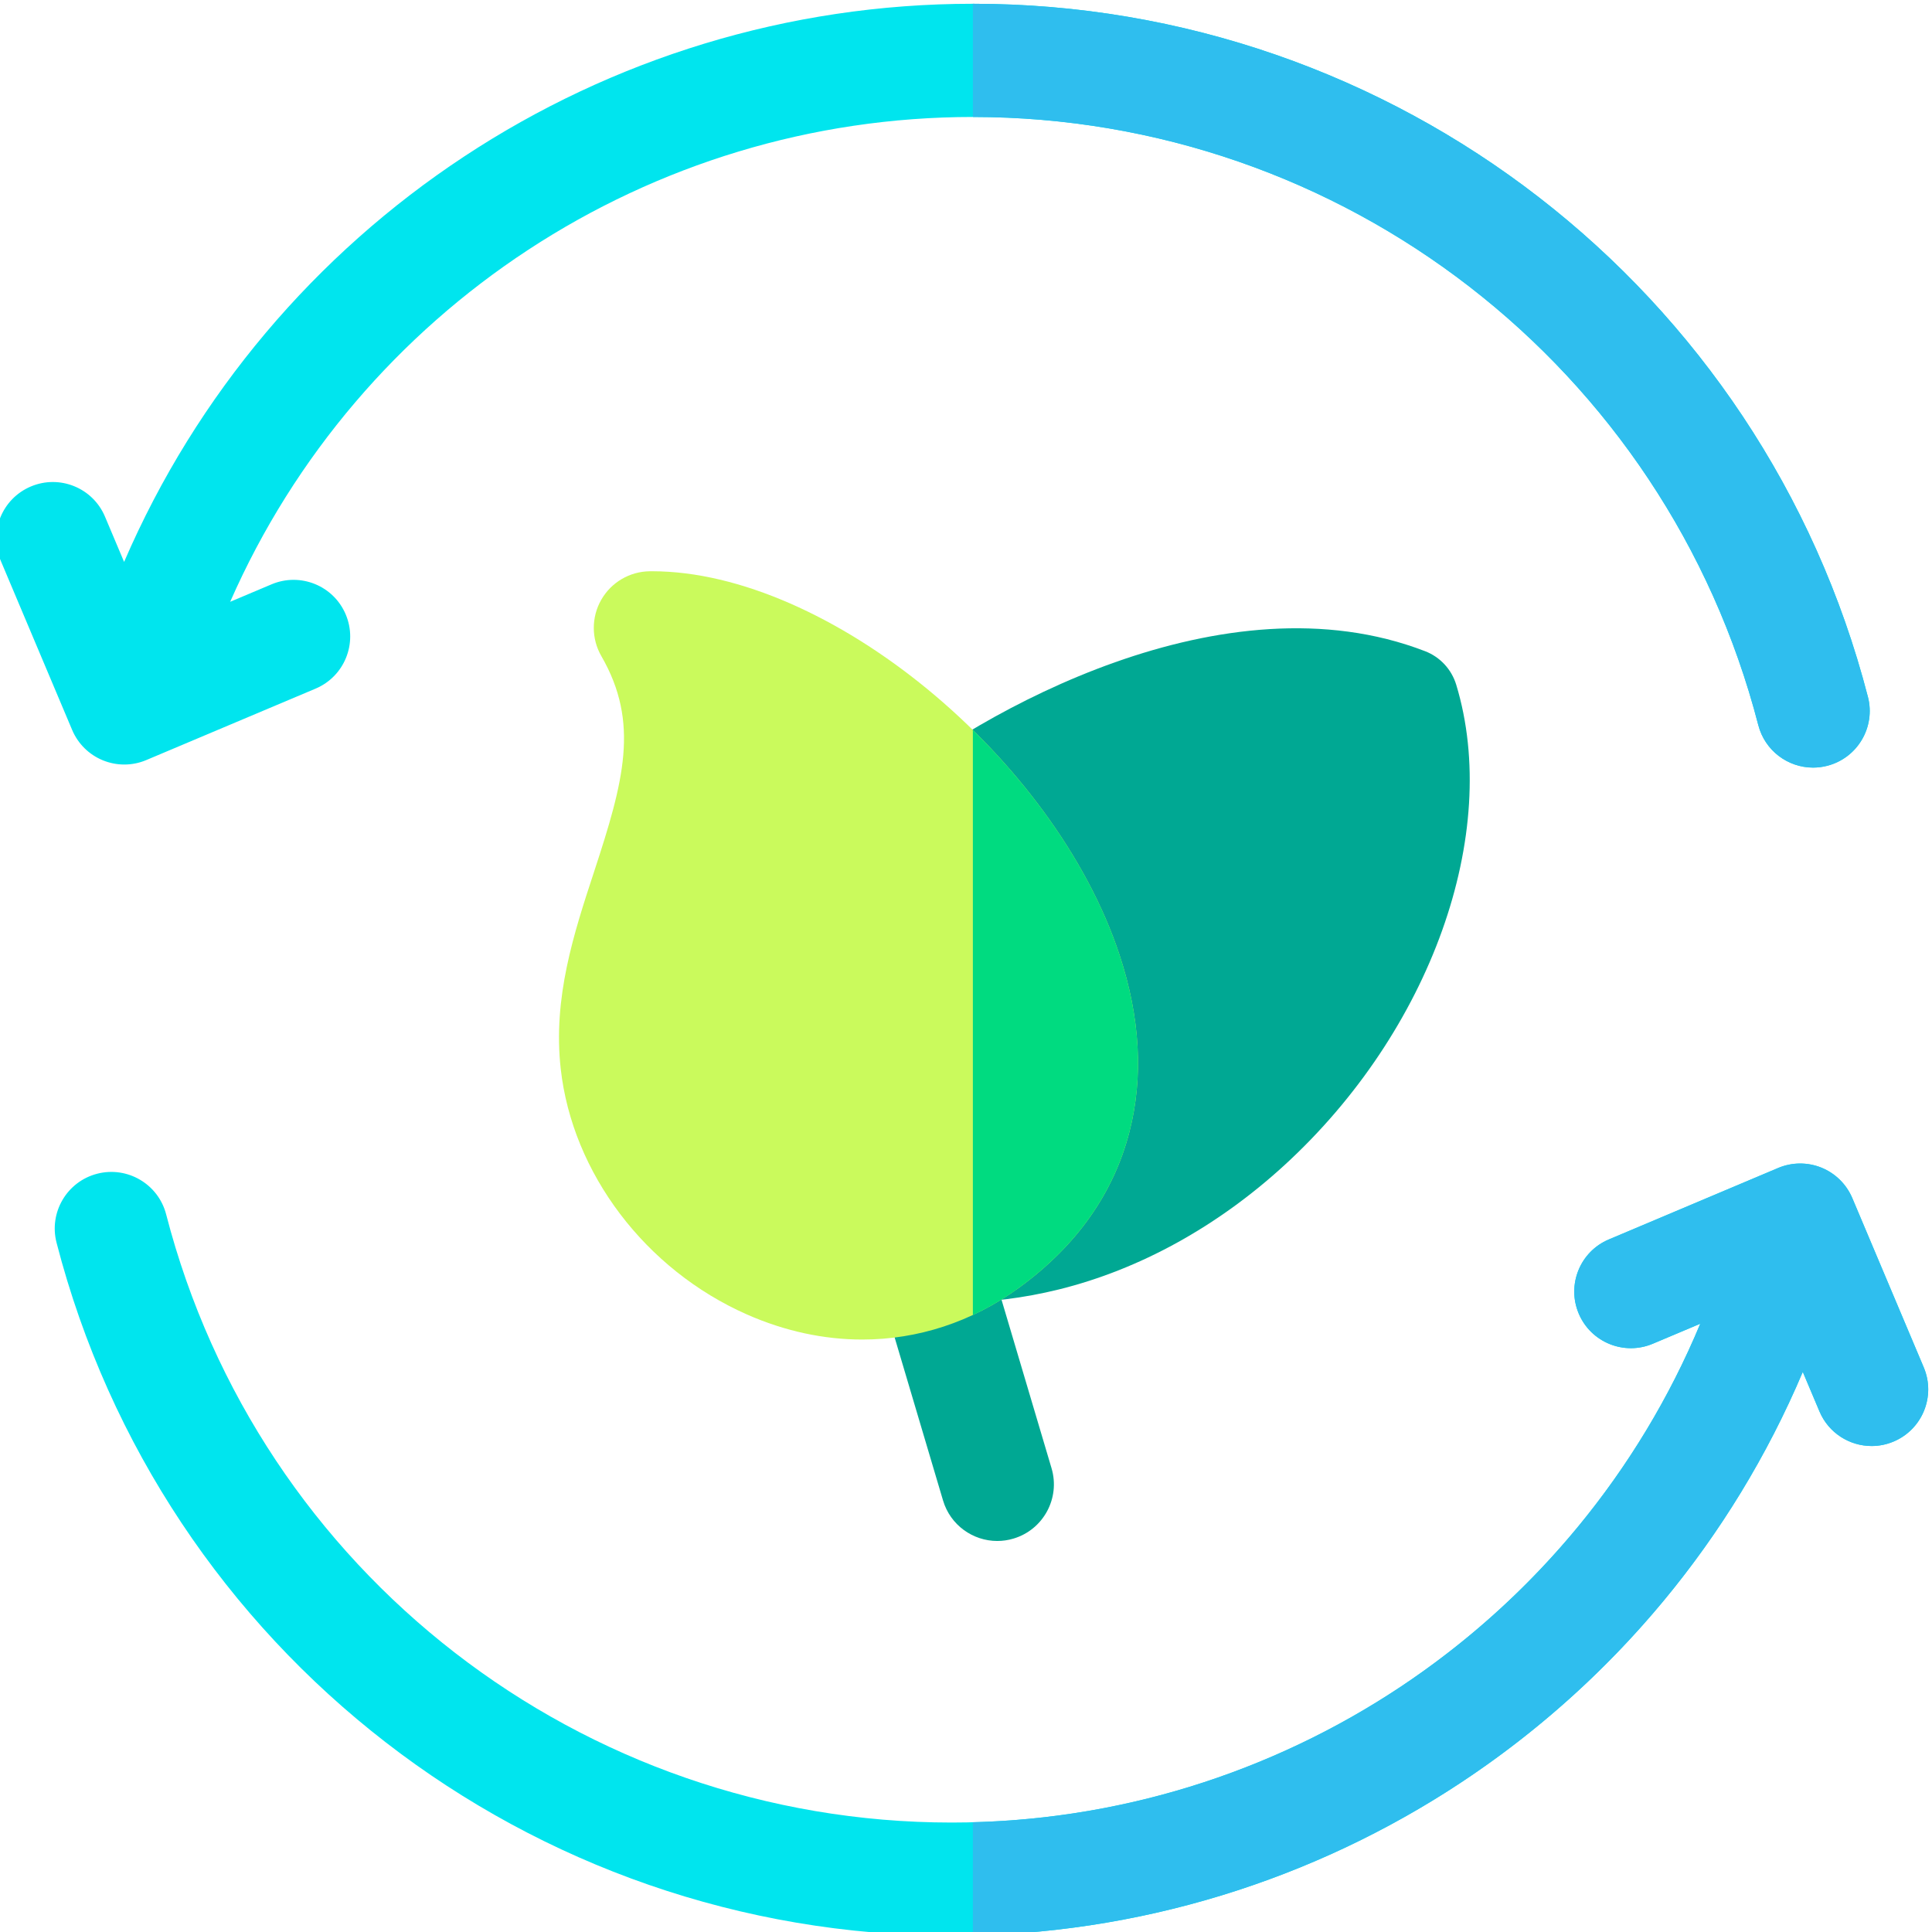 <svg height="511pt" viewBox="1 0 511.999 511" width="511pt" xmlns="http://www.w3.org/2000/svg"><path d="m265.285 407.875c-6.469 0-12.438-4.219-14.371-10.734l-34.609-116.578c-2.355-7.941 2.172-16.289 10.113-18.648 7.941-2.355 16.289 2.172 18.648 10.113l34.605 116.574c2.355 7.941-2.172 16.293-10.113 18.648-1.422.426-2.859.625-4.273.625zm0 0" fill="#00a893"/><path d="m496.012 184.164c-27.961-108.141-125.5-183.664-237.191-183.664-98.238 0-186.465 58.742-224.934 147.914l-5.066-12.004c-3.219-7.629-12.016-11.207-19.648-7.984-7.633 3.219-11.211 12.02-7.988 19.648l18.934 44.867c1.547 3.664 4.488 6.566 8.172 8.062 1.812.734 3.73 1.105 5.648 1.105 1.984 0 3.969-.395 5.832-1.184l44.867-18.934c7.633-3.223 11.207-12.02 7.984-19.652-3.219-7.633-12.016-11.207-19.652-7.988l-10.973 4.633c34.051-77.516 111.098-128.484 196.824-128.484 98.016 0 183.609 66.277 208.148 161.172 1.746 6.762 7.836 11.25 14.512 11.25 1.242 0 2.508-.156 3.766-.48 8.02-2.074 12.844-10.258 10.766-18.277zm0 0" fill="#00e5ee"/><path d="m510.816 361.875-18.934-44.863c-1.547-3.664-4.488-6.566-8.172-8.066-3.684-1.496-7.816-1.469-11.48.078l-44.867 18.938c-7.633 3.219-11.207 12.02-7.984 19.652 3.219 7.633 12.02 11.207 19.648 7.984l12.562-5.301c-33.199 79.594-111.324 132.195-198.41 132.195-98.016 0-183.609-66.277-208.148-161.176-2.074-8.02-10.262-12.836-18.277-10.766-8.02 2.074-12.84 10.258-10.766 18.277 27.961 108.137 125.5 183.66 237.191 183.66 98.793 0 187.461-59.406 225.578-149.422l4.418 10.473c2.418 5.727 7.977 9.172 13.828 9.172 1.941 0 3.922-.383 5.824-1.188 7.633-3.219 11.207-12.016 7.988-19.648zm0 0" fill="#00e5ee"/><path d="m253.539 344.68c-15.043 0-30.004-3-44.719-8.984-4.406-1.793-7.582-5.734-8.402-10.43-8.375-47.969 4.211-91.098 33.672-115.375 26.77-22.059 91.438-58.352 144.586-37.812 3.965 1.531 7 4.809 8.238 8.879 11.969 39.461-6.762 91.828-45.551 127.352-17.75 16.254-38.406 27.629-59.742 32.902-9.367 2.312-18.738 3.469-28.082 3.469zm0 0" fill="#00a893"/><path d="m229.52 354.492c-10.152 0-20.5-2.199-30.582-6.648-26.883-11.867-46.25-37.418-49.34-65.094-2.109-18.875 3.465-35.855 8.855-52.281 7.832-23.879 12.117-39.41 1.918-57.078-2.668-4.621-2.684-10.312-.031-14.945 2.645-4.633 7.555-7.508 12.891-7.555.188-.004.379-.004.566-.004 46.539 0 106.613 49.27 123.918 101.773 5.457 16.559 6.328 32.301 2.594 46.785-4.223 16.383-14.094 30.301-29.34 41.375-12.484 9.066-26.766 13.672-41.449 13.672zm0 0" fill="#cafa5c"/><path d="m496.012 184.164c-27.961-108.141-125.5-183.664-237.191-183.664v30c98.016 0 183.609 66.277 208.148 161.172 1.746 6.762 7.836 11.25 14.512 11.25 1.242 0 2.508-.156 3.766-.48 8.02-2.074 12.844-10.258 10.766-18.277zm0 0" fill="#2fbeee"/><path d="m510.816 361.875-18.934-44.863c-1.547-3.664-4.488-6.566-8.172-8.066-3.684-1.496-7.816-1.469-11.48.078l-44.867 18.938c-7.633 3.219-11.207 12.02-7.984 19.652 3.219 7.633 12.02 11.207 19.648 7.984l12.562-5.301c-32.48 77.871-107.965 129.895-192.77 132.113v30.008c96.516-2.211 182.547-61.051 219.938-149.352l4.422 10.473c2.414 5.73 7.973 9.172 13.824 9.172 1.945 0 3.922-.379 5.824-1.184 7.633-3.223 11.207-12.02 7.988-19.652zm0 0" fill="#2fbeee"/><path d="m297.715 252.66c-7.082-21.496-21.34-42.445-38.895-59.695v155.027c4.195-1.957 8.258-4.348 12.148-7.172 15.246-11.074 25.117-24.992 29.34-41.375 3.734-14.484 2.863-30.227-2.594-46.785zm0 0" fill="#00db80"/></svg>